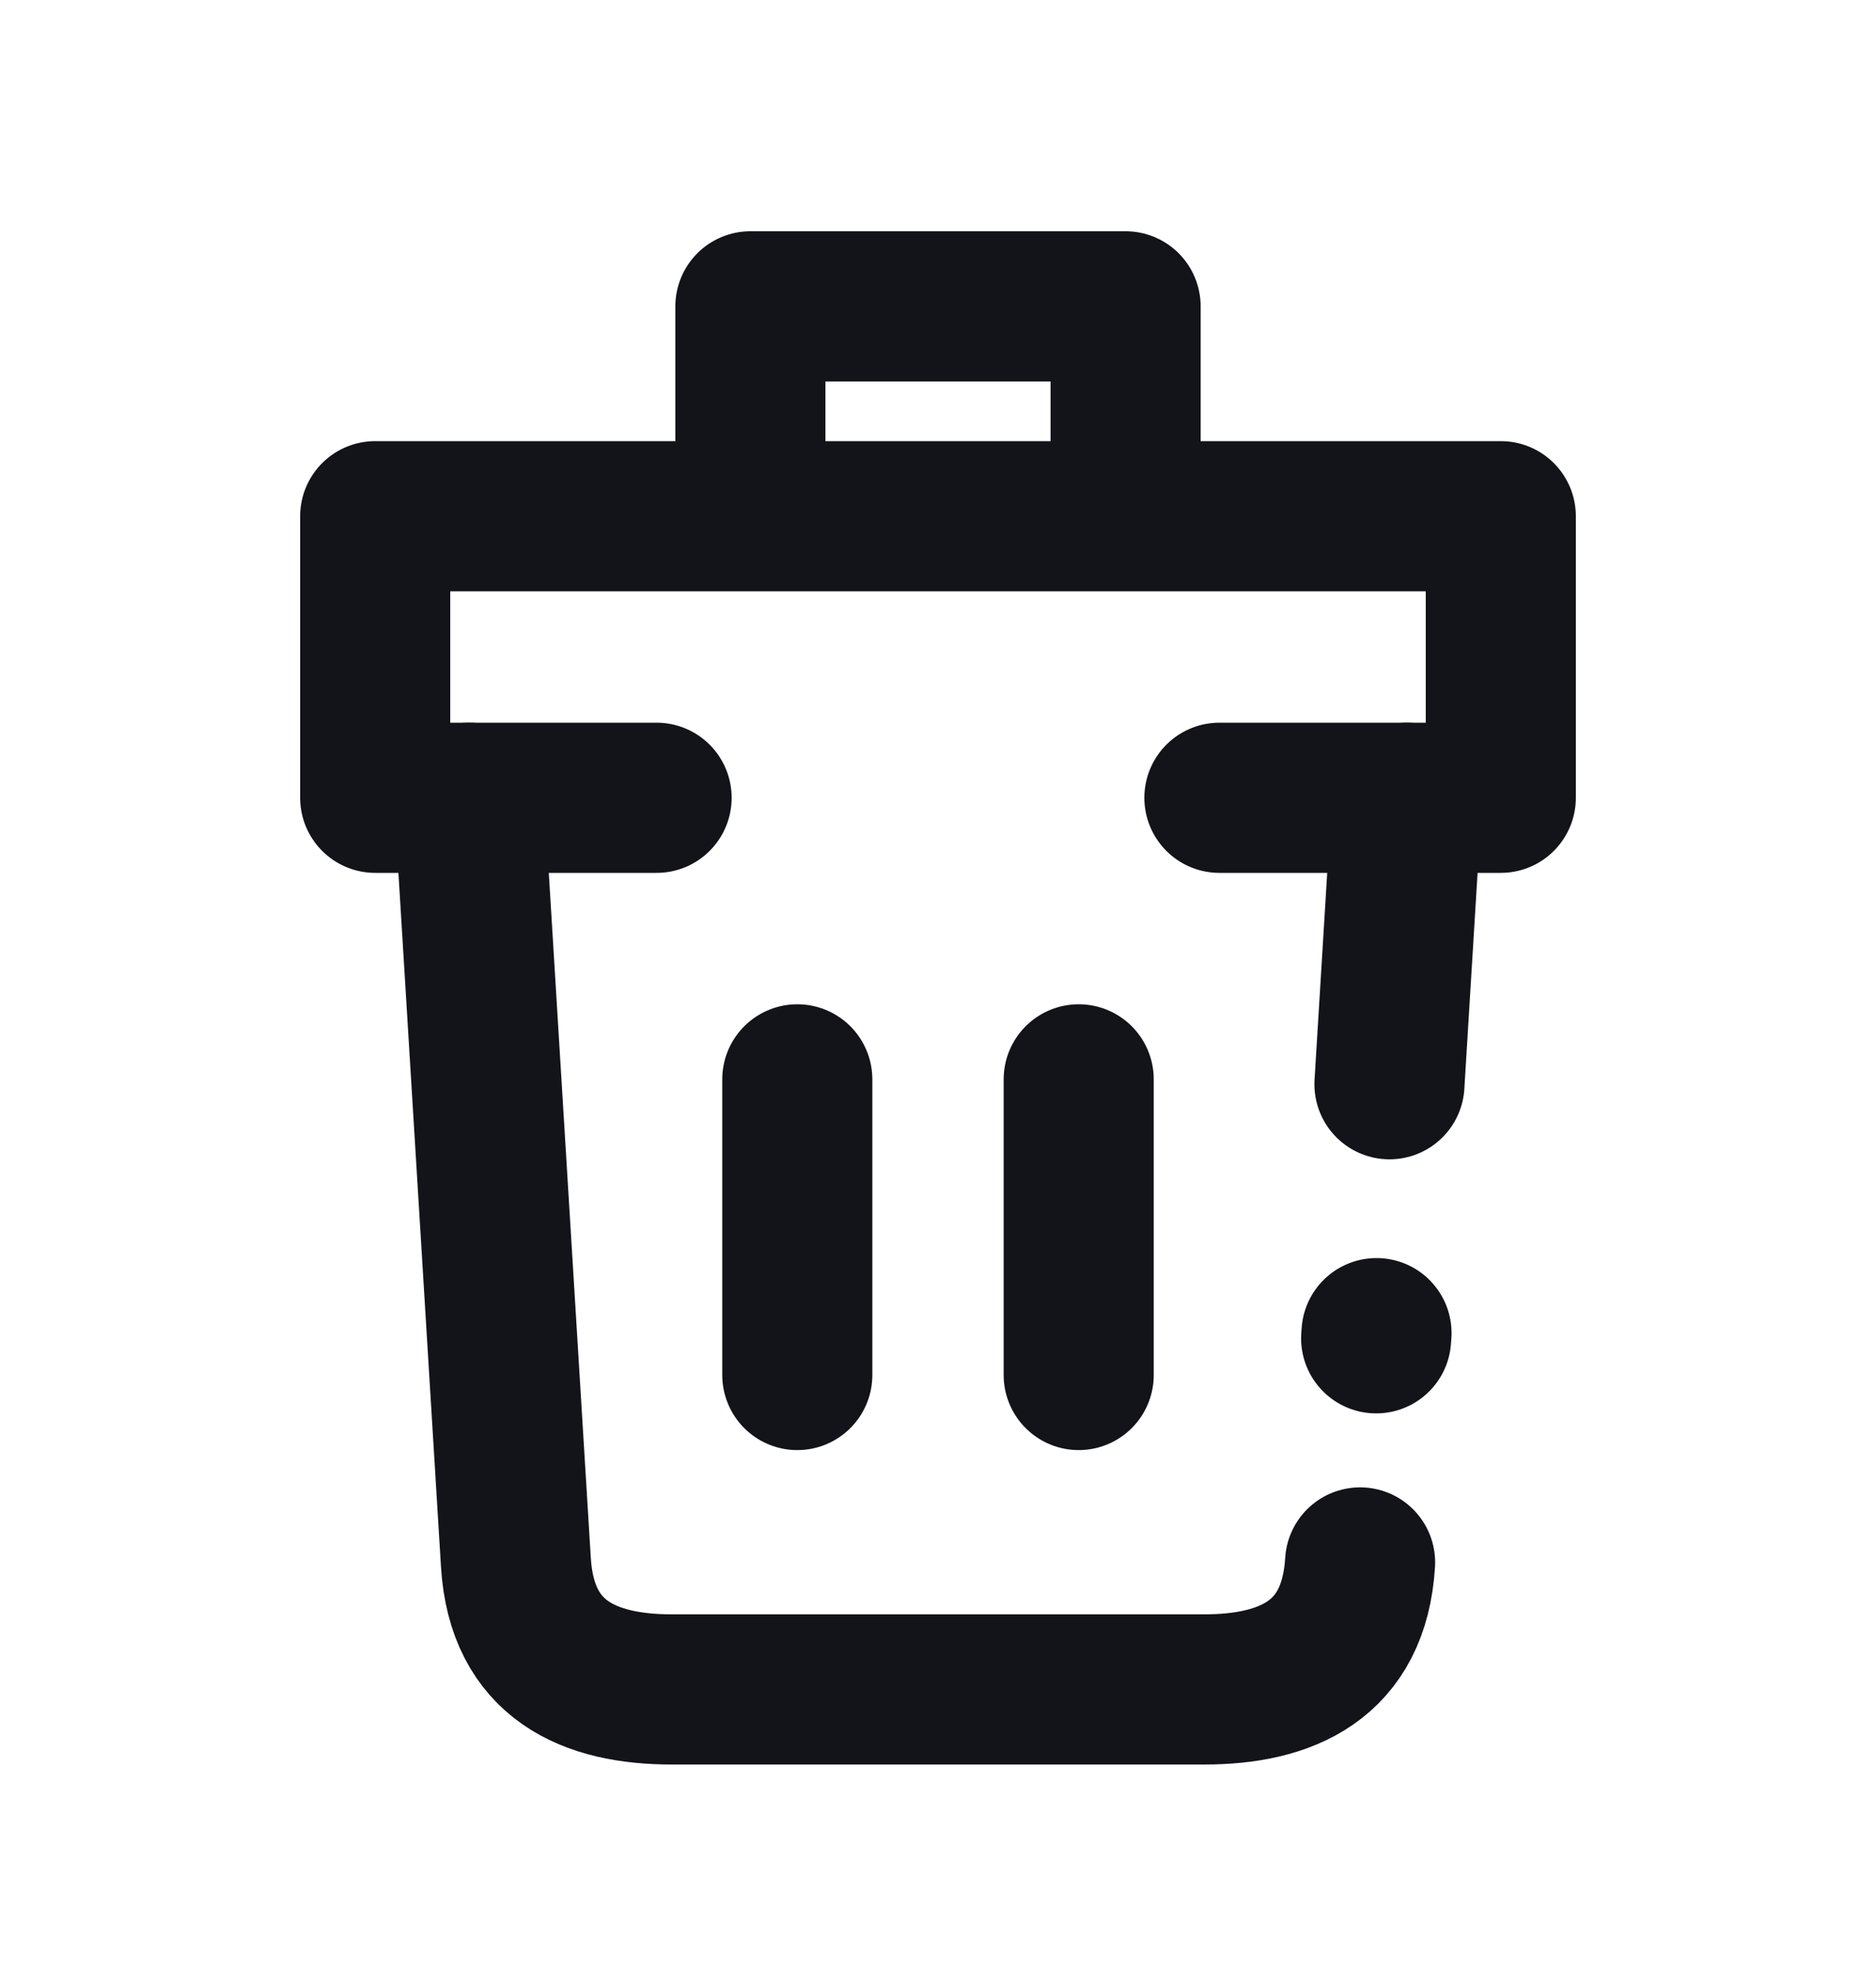 <svg width="20" height="21" viewBox="0 0 20 21" fill="none" xmlns="http://www.w3.org/2000/svg">
<path id="Rectangle 161124042" d="M5 8.5L5.5 16.647C5.564 17.692 6.289 18 7.162 18H12.838C13.711 18 14.436 17.692 14.5 16.647M15 8.5L14.83 11.272L14.813 11.552M14.675 14.204L14.671 14.259" stroke="#13141A" stroke-width="1.6" stroke-linecap="round"/>
<path id="Vector 205" d="M8.5 14.65V11.5M11.5 11.5V14.65" stroke="#13141A" stroke-width="1.6" stroke-linecap="round"/>
<path id="Rectangle 161124043" d="M7 8.5H4V5.5H16V8.5H13" stroke="#13141A" stroke-width="1.6" stroke-linecap="round" stroke-linejoin="round"/>
<path id="Vector 207" d="M8 5.264V3.264H12V5.264" stroke="#13141A" stroke-width="1.6" stroke-linecap="round" stroke-linejoin="round"/>
</svg>
